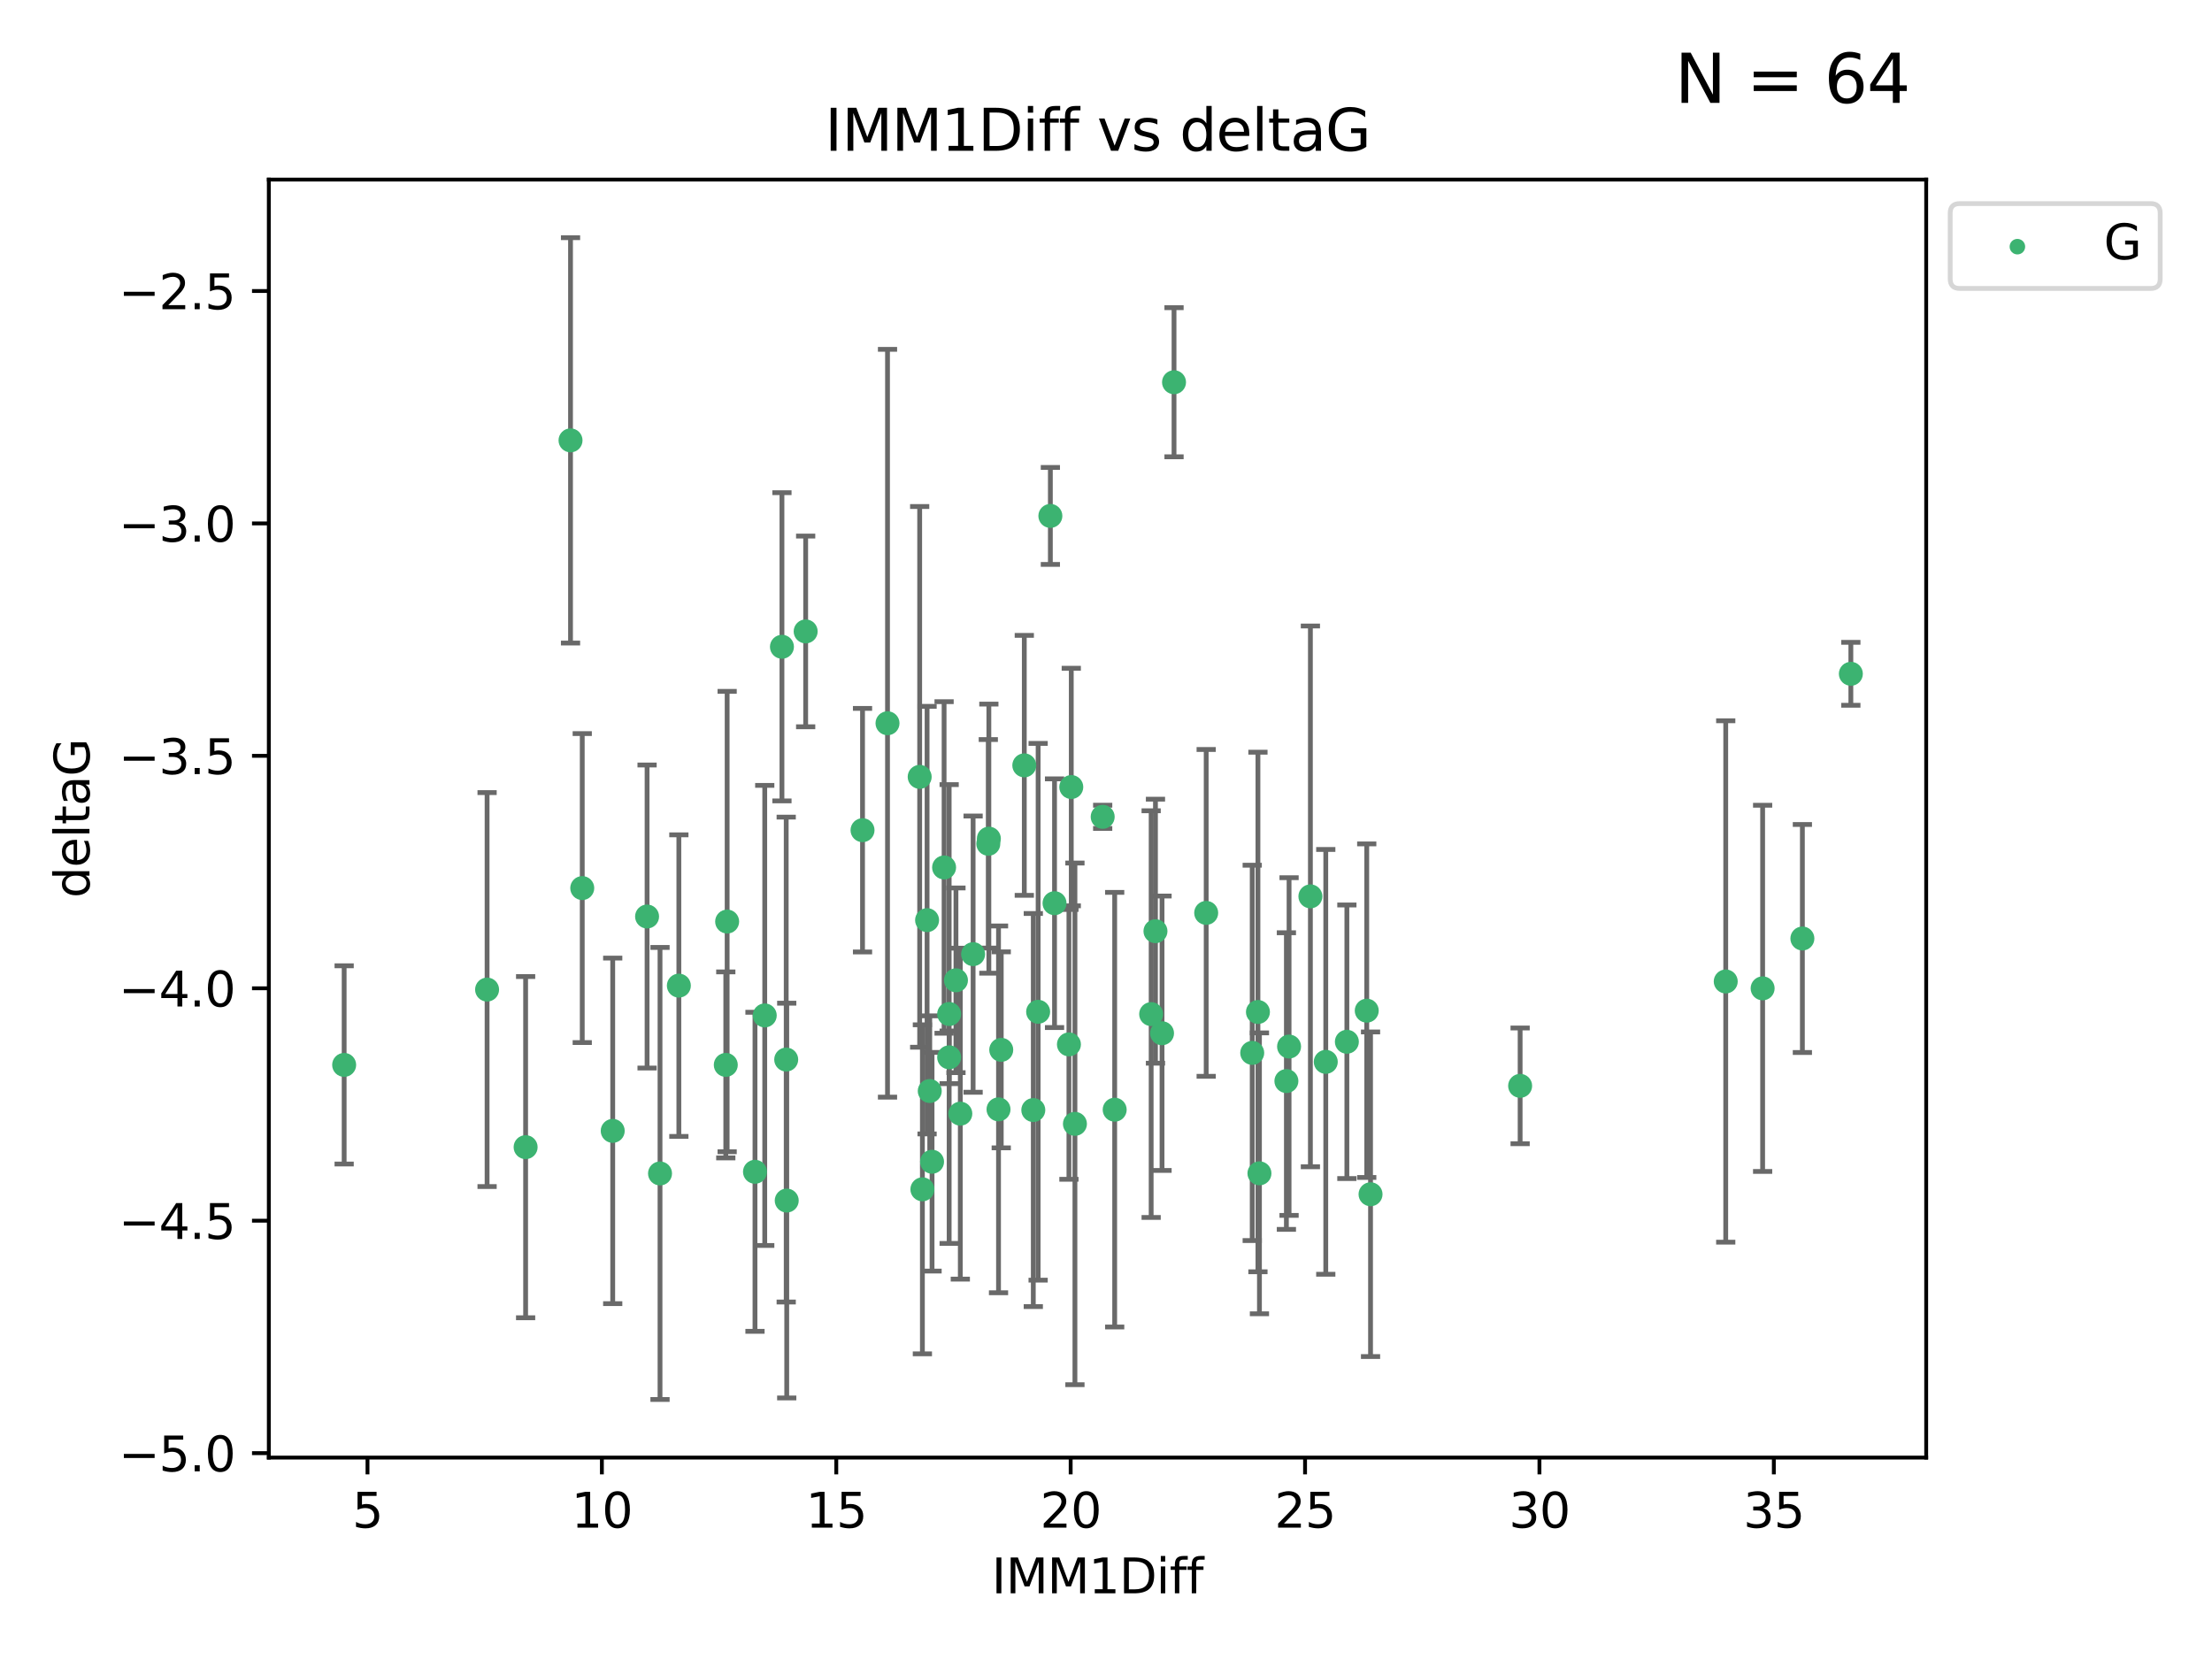 <?xml version="1.0" encoding="utf-8" standalone="no"?>
<!DOCTYPE svg PUBLIC "-//W3C//DTD SVG 1.1//EN"
  "http://www.w3.org/Graphics/SVG/1.1/DTD/svg11.dtd">
<svg xmlns:xlink="http://www.w3.org/1999/xlink" width="460.8pt" height="345.6pt" viewBox="0 0 460.8 345.6" xmlns="http://www.w3.org/2000/svg" version="1.1">
 <defs>
  <style type="text/css">*{stroke-linejoin: round; stroke-linecap: butt}</style>
 </defs>
 <g id="figure_1">
  <g id="patch_1">
   <path d="M 0 345.6 
L 460.8 345.6 
L 460.8 0 
L 0 0 
z
" style="fill: #ffffff"/>
  </g>
  <g id="axes_1">
   <g id="patch_2">
    <path d="M 56 303.64 
L 401.26 303.64 
L 401.26 37.411 
L 56 37.411 
z
" style="fill: #ffffff"/>
   </g>
   <g id="PathCollection_1">
    <defs>
     <path id="m2ab25164ab" d="M 0 1.118 
C 0.297 1.118 0.581 1 0.791 0.791 
C 1 0.581 1.118 0.297 1.118 0 
C 1.118 -0.297 1 -0.581 0.791 -0.791 
C 0.581 -1 0.297 -1.118 0 -1.118 
C -0.297 -1.118 -0.581 -1 -0.791 -0.791 
C -1 -0.581 -1.118 -0.297 -1.118 0 
C -1.118 0.297 -1 0.581 -0.791 0.791 
C -0.581 1 -0.297 1.118 0 1.118 
z
" style="stroke: #3cb371"/>
    </defs>
    <g clip-path="url(#p161d134198)">
     <use xlink:href="#m2ab25164ab" x="71.694" y="221.839" style="fill: #3cb371; stroke: #3cb371"/>
     <use xlink:href="#m2ab25164ab" x="137.494" y="244.454" style="fill: #3cb371; stroke: #3cb371"/>
     <use xlink:href="#m2ab25164ab" x="127.64" y="235.581" style="fill: #3cb371; stroke: #3cb371"/>
     <use xlink:href="#m2ab25164ab" x="101.469" y="206.146" style="fill: #3cb371; stroke: #3cb371"/>
     <use xlink:href="#m2ab25164ab" x="268.537" y="218.017" style="fill: #3cb371; stroke: #3cb371"/>
     <use xlink:href="#m2ab25164ab" x="163.782" y="220.725" style="fill: #3cb371; stroke: #3cb371"/>
     <use xlink:href="#m2ab25164ab" x="223.928" y="234.121" style="fill: #3cb371; stroke: #3cb371"/>
     <use xlink:href="#m2ab25164ab" x="151.195" y="221.839" style="fill: #3cb371; stroke: #3cb371"/>
     <use xlink:href="#m2ab25164ab" x="109.496" y="238.972" style="fill: #3cb371; stroke: #3cb371"/>
     <use xlink:href="#m2ab25164ab" x="194.163" y="242.013" style="fill: #3cb371; stroke: #3cb371"/>
     <use xlink:href="#m2ab25164ab" x="284.718" y="210.541" style="fill: #3cb371; stroke: #3cb371"/>
     <use xlink:href="#m2ab25164ab" x="157.278" y="244.106" style="fill: #3cb371; stroke: #3cb371"/>
     <use xlink:href="#m2ab25164ab" x="208.01" y="231.1" style="fill: #3cb371; stroke: #3cb371"/>
     <use xlink:href="#m2ab25164ab" x="192.151" y="247.757" style="fill: #3cb371; stroke: #3cb371"/>
     <use xlink:href="#m2ab25164ab" x="272.98" y="186.729" style="fill: #3cb371; stroke: #3cb371"/>
     <use xlink:href="#m2ab25164ab" x="240.705" y="193.984" style="fill: #3cb371; stroke: #3cb371"/>
     <use xlink:href="#m2ab25164ab" x="262.052" y="210.816" style="fill: #3cb371; stroke: #3cb371"/>
     <use xlink:href="#m2ab25164ab" x="208.577" y="218.701" style="fill: #3cb371; stroke: #3cb371"/>
     <use xlink:href="#m2ab25164ab" x="232.209" y="231.169" style="fill: #3cb371; stroke: #3cb371"/>
     <use xlink:href="#m2ab25164ab" x="280.578" y="217.019" style="fill: #3cb371; stroke: #3cb371"/>
     <use xlink:href="#m2ab25164ab" x="276.183" y="221.206" style="fill: #3cb371; stroke: #3cb371"/>
     <use xlink:href="#m2ab25164ab" x="267.98" y="225.206" style="fill: #3cb371; stroke: #3cb371"/>
     <use xlink:href="#m2ab25164ab" x="193.128" y="191.682" style="fill: #3cb371; stroke: #3cb371"/>
     <use xlink:href="#m2ab25164ab" x="215.256" y="231.244" style="fill: #3cb371; stroke: #3cb371"/>
     <use xlink:href="#m2ab25164ab" x="197.727" y="211.237" style="fill: #3cb371; stroke: #3cb371"/>
     <use xlink:href="#m2ab25164ab" x="179.68" y="172.942" style="fill: #3cb371; stroke: #3cb371"/>
     <use xlink:href="#m2ab25164ab" x="193.684" y="227.278" style="fill: #3cb371; stroke: #3cb371"/>
     <use xlink:href="#m2ab25164ab" x="242.072" y="215.242" style="fill: #3cb371; stroke: #3cb371"/>
     <use xlink:href="#m2ab25164ab" x="200.051" y="231.996" style="fill: #3cb371; stroke: #3cb371"/>
     <use xlink:href="#m2ab25164ab" x="219.68" y="188.152" style="fill: #3cb371; stroke: #3cb371"/>
     <use xlink:href="#m2ab25164ab" x="316.671" y="226.203" style="fill: #3cb371; stroke: #3cb371"/>
     <use xlink:href="#m2ab25164ab" x="239.807" y="211.258" style="fill: #3cb371; stroke: #3cb371"/>
     <use xlink:href="#m2ab25164ab" x="285.509" y="248.785" style="fill: #3cb371; stroke: #3cb371"/>
     <use xlink:href="#m2ab25164ab" x="262.365" y="244.427" style="fill: #3cb371; stroke: #3cb371"/>
     <use xlink:href="#m2ab25164ab" x="134.798" y="190.925" style="fill: #3cb371; stroke: #3cb371"/>
     <use xlink:href="#m2ab25164ab" x="162.894" y="134.737" style="fill: #3cb371; stroke: #3cb371"/>
     <use xlink:href="#m2ab25164ab" x="167.835" y="131.536" style="fill: #3cb371; stroke: #3cb371"/>
     <use xlink:href="#m2ab25164ab" x="359.502" y="204.459" style="fill: #3cb371; stroke: #3cb371"/>
     <use xlink:href="#m2ab25164ab" x="197.727" y="220.259" style="fill: #3cb371; stroke: #3cb371"/>
     <use xlink:href="#m2ab25164ab" x="202.717" y="198.764" style="fill: #3cb371; stroke: #3cb371"/>
     <use xlink:href="#m2ab25164ab" x="260.861" y="219.335" style="fill: #3cb371; stroke: #3cb371"/>
     <use xlink:href="#m2ab25164ab" x="163.89" y="250.1" style="fill: #3cb371; stroke: #3cb371"/>
     <use xlink:href="#m2ab25164ab" x="196.672" y="180.705" style="fill: #3cb371; stroke: #3cb371"/>
     <use xlink:href="#m2ab25164ab" x="375.469" y="195.507" style="fill: #3cb371; stroke: #3cb371"/>
     <use xlink:href="#m2ab25164ab" x="199.143" y="204.216" style="fill: #3cb371; stroke: #3cb371"/>
     <use xlink:href="#m2ab25164ab" x="367.188" y="205.891" style="fill: #3cb371; stroke: #3cb371"/>
     <use xlink:href="#m2ab25164ab" x="141.419" y="205.324" style="fill: #3cb371; stroke: #3cb371"/>
     <use xlink:href="#m2ab25164ab" x="223.166" y="163.954" style="fill: #3cb371; stroke: #3cb371"/>
     <use xlink:href="#m2ab25164ab" x="205.881" y="175.78" style="fill: #3cb371; stroke: #3cb371"/>
     <use xlink:href="#m2ab25164ab" x="184.885" y="150.666" style="fill: #3cb371; stroke: #3cb371"/>
     <use xlink:href="#m2ab25164ab" x="222.678" y="217.565" style="fill: #3cb371; stroke: #3cb371"/>
     <use xlink:href="#m2ab25164ab" x="385.566" y="140.365" style="fill: #3cb371; stroke: #3cb371"/>
     <use xlink:href="#m2ab25164ab" x="218.811" y="107.475" style="fill: #3cb371; stroke: #3cb371"/>
     <use xlink:href="#m2ab25164ab" x="251.271" y="190.172" style="fill: #3cb371; stroke: #3cb371"/>
     <use xlink:href="#m2ab25164ab" x="191.585" y="161.836" style="fill: #3cb371; stroke: #3cb371"/>
     <use xlink:href="#m2ab25164ab" x="213.381" y="159.439" style="fill: #3cb371; stroke: #3cb371"/>
     <use xlink:href="#m2ab25164ab" x="229.709" y="170.16" style="fill: #3cb371; stroke: #3cb371"/>
     <use xlink:href="#m2ab25164ab" x="216.262" y="210.775" style="fill: #3cb371; stroke: #3cb371"/>
     <use xlink:href="#m2ab25164ab" x="118.851" y="91.737" style="fill: #3cb371; stroke: #3cb371"/>
     <use xlink:href="#m2ab25164ab" x="151.478" y="191.977" style="fill: #3cb371; stroke: #3cb371"/>
     <use xlink:href="#m2ab25164ab" x="159.31" y="211.534" style="fill: #3cb371; stroke: #3cb371"/>
     <use xlink:href="#m2ab25164ab" x="205.998" y="174.704" style="fill: #3cb371; stroke: #3cb371"/>
     <use xlink:href="#m2ab25164ab" x="244.572" y="79.626" style="fill: #3cb371; stroke: #3cb371"/>
     <use xlink:href="#m2ab25164ab" x="121.293" y="185.004" style="fill: #3cb371; stroke: #3cb371"/>
    </g>
   </g>
   <g id="matplotlib.axis_1">
    <g id="xtick_1">
     <g id="line2d_1">
      <defs>
       <path id="m2da4aeca50" d="M 0 0 
L 0 3.5 
" style="stroke: #000000; stroke-width: 0.8"/>
      </defs>
      <g>
       <use xlink:href="#m2da4aeca50" x="76.557" y="303.64" style="stroke: #000000; stroke-width: 0.8"/>
      </g>
     </g>
     <g id="text_1">
      <!-- 5 -->
      <g transform="translate(73.376 318.238)scale(0.1 -0.1)">
       <defs>
        <path id="DejaVuSans-35" d="M 691 4666 
L 3169 4666 
L 3169 4134 
L 1269 4134 
L 1269 2991 
Q 1406 3038 1543 3061 
Q 1681 3084 1819 3084 
Q 2600 3084 3056 2656 
Q 3513 2228 3513 1497 
Q 3513 744 3044 326 
Q 2575 -91 1722 -91 
Q 1428 -91 1123 -41 
Q 819 9 494 109 
L 494 744 
Q 775 591 1075 516 
Q 1375 441 1709 441 
Q 2250 441 2565 725 
Q 2881 1009 2881 1497 
Q 2881 1984 2565 2268 
Q 2250 2553 1709 2553 
Q 1456 2553 1204 2497 
Q 953 2441 691 2322 
L 691 4666 
z
" transform="scale(0.016)"/>
       </defs>
       <use xlink:href="#DejaVuSans-35"/>
      </g>
     </g>
    </g>
    <g id="xtick_2">
     <g id="line2d_2">
      <g>
       <use xlink:href="#m2da4aeca50" x="125.384" y="303.64" style="stroke: #000000; stroke-width: 0.8"/>
      </g>
     </g>
     <g id="text_2">
      <!-- 10 -->
      <g transform="translate(119.022 318.238)scale(0.1 -0.1)">
       <defs>
        <path id="DejaVuSans-31" d="M 794 531 
L 1825 531 
L 1825 4091 
L 703 3866 
L 703 4441 
L 1819 4666 
L 2450 4666 
L 2450 531 
L 3481 531 
L 3481 0 
L 794 0 
L 794 531 
z
" transform="scale(0.016)"/>
        <path id="DejaVuSans-30" d="M 2034 4250 
Q 1547 4250 1301 3770 
Q 1056 3291 1056 2328 
Q 1056 1369 1301 889 
Q 1547 409 2034 409 
Q 2525 409 2770 889 
Q 3016 1369 3016 2328 
Q 3016 3291 2770 3770 
Q 2525 4250 2034 4250 
z
M 2034 4750 
Q 2819 4750 3233 4129 
Q 3647 3509 3647 2328 
Q 3647 1150 3233 529 
Q 2819 -91 2034 -91 
Q 1250 -91 836 529 
Q 422 1150 422 2328 
Q 422 3509 836 4129 
Q 1250 4750 2034 4750 
z
" transform="scale(0.016)"/>
       </defs>
       <use xlink:href="#DejaVuSans-31"/>
       <use xlink:href="#DejaVuSans-30" x="63.623"/>
      </g>
     </g>
    </g>
    <g id="xtick_3">
     <g id="line2d_3">
      <g>
       <use xlink:href="#m2da4aeca50" x="174.212" y="303.64" style="stroke: #000000; stroke-width: 0.8"/>
      </g>
     </g>
     <g id="text_3">
      <!-- 15 -->
      <g transform="translate(167.849 318.238)scale(0.1 -0.1)">
       <use xlink:href="#DejaVuSans-31"/>
       <use xlink:href="#DejaVuSans-35" x="63.623"/>
      </g>
     </g>
    </g>
    <g id="xtick_4">
     <g id="line2d_4">
      <g>
       <use xlink:href="#m2da4aeca50" x="223.039" y="303.64" style="stroke: #000000; stroke-width: 0.8"/>
      </g>
     </g>
     <g id="text_4">
      <!-- 20 -->
      <g transform="translate(216.677 318.238)scale(0.1 -0.1)">
       <defs>
        <path id="DejaVuSans-32" d="M 1228 531 
L 3431 531 
L 3431 0 
L 469 0 
L 469 531 
Q 828 903 1448 1529 
Q 2069 2156 2228 2338 
Q 2531 2678 2651 2914 
Q 2772 3150 2772 3378 
Q 2772 3750 2511 3984 
Q 2250 4219 1831 4219 
Q 1534 4219 1204 4116 
Q 875 4013 500 3803 
L 500 4441 
Q 881 4594 1212 4672 
Q 1544 4750 1819 4750 
Q 2544 4750 2975 4387 
Q 3406 4025 3406 3419 
Q 3406 3131 3298 2873 
Q 3191 2616 2906 2266 
Q 2828 2175 2409 1742 
Q 1991 1309 1228 531 
z
" transform="scale(0.016)"/>
       </defs>
       <use xlink:href="#DejaVuSans-32"/>
       <use xlink:href="#DejaVuSans-30" x="63.623"/>
      </g>
     </g>
    </g>
    <g id="xtick_5">
     <g id="line2d_5">
      <g>
       <use xlink:href="#m2da4aeca50" x="271.867" y="303.64" style="stroke: #000000; stroke-width: 0.8"/>
      </g>
     </g>
     <g id="text_5">
      <!-- 25 -->
      <g transform="translate(265.504 318.238)scale(0.1 -0.1)">
       <use xlink:href="#DejaVuSans-32"/>
       <use xlink:href="#DejaVuSans-35" x="63.623"/>
      </g>
     </g>
    </g>
    <g id="xtick_6">
     <g id="line2d_6">
      <g>
       <use xlink:href="#m2da4aeca50" x="320.694" y="303.64" style="stroke: #000000; stroke-width: 0.8"/>
      </g>
     </g>
     <g id="text_6">
      <!-- 30 -->
      <g transform="translate(314.332 318.238)scale(0.1 -0.1)">
       <defs>
        <path id="DejaVuSans-33" d="M 2597 2516 
Q 3050 2419 3304 2112 
Q 3559 1806 3559 1356 
Q 3559 666 3084 287 
Q 2609 -91 1734 -91 
Q 1441 -91 1130 -33 
Q 819 25 488 141 
L 488 750 
Q 750 597 1062 519 
Q 1375 441 1716 441 
Q 2309 441 2620 675 
Q 2931 909 2931 1356 
Q 2931 1769 2642 2001 
Q 2353 2234 1838 2234 
L 1294 2234 
L 1294 2753 
L 1863 2753 
Q 2328 2753 2575 2939 
Q 2822 3125 2822 3475 
Q 2822 3834 2567 4026 
Q 2313 4219 1838 4219 
Q 1578 4219 1281 4162 
Q 984 4106 628 3988 
L 628 4550 
Q 988 4650 1302 4700 
Q 1616 4750 1894 4750 
Q 2613 4750 3031 4423 
Q 3450 4097 3450 3541 
Q 3450 3153 3228 2886 
Q 3006 2619 2597 2516 
z
" transform="scale(0.016)"/>
       </defs>
       <use xlink:href="#DejaVuSans-33"/>
       <use xlink:href="#DejaVuSans-30" x="63.623"/>
      </g>
     </g>
    </g>
    <g id="xtick_7">
     <g id="line2d_7">
      <g>
       <use xlink:href="#m2da4aeca50" x="369.522" y="303.64" style="stroke: #000000; stroke-width: 0.8"/>
      </g>
     </g>
     <g id="text_7">
      <!-- 35 -->
      <g transform="translate(363.159 318.238)scale(0.1 -0.1)">
       <use xlink:href="#DejaVuSans-33"/>
       <use xlink:href="#DejaVuSans-35" x="63.623"/>
      </g>
     </g>
    </g>
    <g id="text_8">
     <!-- IMM1Diff -->
     <g transform="translate(206.586 331.917)scale(0.1 -0.1)">
      <defs>
       <path id="DejaVuSans-49" d="M 628 4666 
L 1259 4666 
L 1259 0 
L 628 0 
L 628 4666 
z
" transform="scale(0.016)"/>
       <path id="DejaVuSans-4d" d="M 628 4666 
L 1569 4666 
L 2759 1491 
L 3956 4666 
L 4897 4666 
L 4897 0 
L 4281 0 
L 4281 4097 
L 3078 897 
L 2444 897 
L 1241 4097 
L 1241 0 
L 628 0 
L 628 4666 
z
" transform="scale(0.016)"/>
       <path id="DejaVuSans-44" d="M 1259 4147 
L 1259 519 
L 2022 519 
Q 2988 519 3436 956 
Q 3884 1394 3884 2338 
Q 3884 3275 3436 3711 
Q 2988 4147 2022 4147 
L 1259 4147 
z
M 628 4666 
L 1925 4666 
Q 3281 4666 3915 4102 
Q 4550 3538 4550 2338 
Q 4550 1131 3912 565 
Q 3275 0 1925 0 
L 628 0 
L 628 4666 
z
" transform="scale(0.016)"/>
       <path id="DejaVuSans-69" d="M 603 3500 
L 1178 3500 
L 1178 0 
L 603 0 
L 603 3500 
z
M 603 4863 
L 1178 4863 
L 1178 4134 
L 603 4134 
L 603 4863 
z
" transform="scale(0.016)"/>
       <path id="DejaVuSans-66" d="M 2375 4863 
L 2375 4384 
L 1825 4384 
Q 1516 4384 1395 4259 
Q 1275 4134 1275 3809 
L 1275 3500 
L 2222 3500 
L 2222 3053 
L 1275 3053 
L 1275 0 
L 697 0 
L 697 3053 
L 147 3053 
L 147 3500 
L 697 3500 
L 697 3744 
Q 697 4328 969 4595 
Q 1241 4863 1831 4863 
L 2375 4863 
z
" transform="scale(0.016)"/>
      </defs>
      <use xlink:href="#DejaVuSans-49"/>
      <use xlink:href="#DejaVuSans-4d" x="29.492"/>
      <use xlink:href="#DejaVuSans-4d" x="115.771"/>
      <use xlink:href="#DejaVuSans-31" x="202.051"/>
      <use xlink:href="#DejaVuSans-44" x="265.674"/>
      <use xlink:href="#DejaVuSans-69" x="342.676"/>
      <use xlink:href="#DejaVuSans-66" x="370.459"/>
      <use xlink:href="#DejaVuSans-66" x="405.664"/>
     </g>
    </g>
   </g>
   <g id="matplotlib.axis_2">
    <g id="ytick_1">
     <g id="line2d_8">
      <defs>
       <path id="mb2c29aac33" d="M 0 0 
L -3.5 0 
" style="stroke: #000000; stroke-width: 0.8"/>
      </defs>
      <g>
       <use xlink:href="#mb2c29aac33" x="56" y="302.714" style="stroke: #000000; stroke-width: 0.8"/>
      </g>
     </g>
     <g id="text_9">
      <!-- −5.0 -->
      <g transform="translate(24.717 306.513)scale(0.1 -0.1)">
       <defs>
        <path id="DejaVuSans-2212" d="M 678 2272 
L 4684 2272 
L 4684 1741 
L 678 1741 
L 678 2272 
z
" transform="scale(0.016)"/>
        <path id="DejaVuSans-2e" d="M 684 794 
L 1344 794 
L 1344 0 
L 684 0 
L 684 794 
z
" transform="scale(0.016)"/>
       </defs>
       <use xlink:href="#DejaVuSans-2212"/>
       <use xlink:href="#DejaVuSans-35" x="83.789"/>
       <use xlink:href="#DejaVuSans-2e" x="147.412"/>
       <use xlink:href="#DejaVuSans-30" x="179.199"/>
      </g>
     </g>
    </g>
    <g id="ytick_2">
     <g id="line2d_9">
      <g>
       <use xlink:href="#mb2c29aac33" x="56" y="254.295" style="stroke: #000000; stroke-width: 0.8"/>
      </g>
     </g>
     <g id="text_10">
      <!-- −4.5 -->
      <g transform="translate(24.717 258.094)scale(0.1 -0.1)">
       <defs>
        <path id="DejaVuSans-34" d="M 2419 4116 
L 825 1625 
L 2419 1625 
L 2419 4116 
z
M 2253 4666 
L 3047 4666 
L 3047 1625 
L 3713 1625 
L 3713 1100 
L 3047 1100 
L 3047 0 
L 2419 0 
L 2419 1100 
L 313 1100 
L 313 1709 
L 2253 4666 
z
" transform="scale(0.016)"/>
       </defs>
       <use xlink:href="#DejaVuSans-2212"/>
       <use xlink:href="#DejaVuSans-34" x="83.789"/>
       <use xlink:href="#DejaVuSans-2e" x="147.412"/>
       <use xlink:href="#DejaVuSans-35" x="179.199"/>
      </g>
     </g>
    </g>
    <g id="ytick_3">
     <g id="line2d_10">
      <g>
       <use xlink:href="#mb2c29aac33" x="56" y="205.876" style="stroke: #000000; stroke-width: 0.8"/>
      </g>
     </g>
     <g id="text_11">
      <!-- −4.0 -->
      <g transform="translate(24.717 209.675)scale(0.1 -0.1)">
       <use xlink:href="#DejaVuSans-2212"/>
       <use xlink:href="#DejaVuSans-34" x="83.789"/>
       <use xlink:href="#DejaVuSans-2e" x="147.412"/>
       <use xlink:href="#DejaVuSans-30" x="179.199"/>
      </g>
     </g>
    </g>
    <g id="ytick_4">
     <g id="line2d_11">
      <g>
       <use xlink:href="#mb2c29aac33" x="56" y="157.456" style="stroke: #000000; stroke-width: 0.8"/>
      </g>
     </g>
     <g id="text_12">
      <!-- −3.5 -->
      <g transform="translate(24.717 161.256)scale(0.1 -0.1)">
       <use xlink:href="#DejaVuSans-2212"/>
       <use xlink:href="#DejaVuSans-33" x="83.789"/>
       <use xlink:href="#DejaVuSans-2e" x="147.412"/>
       <use xlink:href="#DejaVuSans-35" x="179.199"/>
      </g>
     </g>
    </g>
    <g id="ytick_5">
     <g id="line2d_12">
      <g>
       <use xlink:href="#mb2c29aac33" x="56" y="109.037" style="stroke: #000000; stroke-width: 0.8"/>
      </g>
     </g>
     <g id="text_13">
      <!-- −3.0 -->
      <g transform="translate(24.717 112.837)scale(0.1 -0.1)">
       <use xlink:href="#DejaVuSans-2212"/>
       <use xlink:href="#DejaVuSans-33" x="83.789"/>
       <use xlink:href="#DejaVuSans-2e" x="147.412"/>
       <use xlink:href="#DejaVuSans-30" x="179.199"/>
      </g>
     </g>
    </g>
    <g id="ytick_6">
     <g id="line2d_13">
      <g>
       <use xlink:href="#mb2c29aac33" x="56" y="60.618" style="stroke: #000000; stroke-width: 0.8"/>
      </g>
     </g>
     <g id="text_14">
      <!-- −2.5 -->
      <g transform="translate(24.717 64.417)scale(0.1 -0.1)">
       <use xlink:href="#DejaVuSans-2212"/>
       <use xlink:href="#DejaVuSans-32" x="83.789"/>
       <use xlink:href="#DejaVuSans-2e" x="147.412"/>
       <use xlink:href="#DejaVuSans-35" x="179.199"/>
      </g>
     </g>
    </g>
    <g id="text_15">
     <!-- deltaG -->
     <g transform="translate(18.637 187.064)rotate(-90)scale(0.1 -0.1)">
      <defs>
       <path id="DejaVuSans-64" d="M 2906 2969 
L 2906 4863 
L 3481 4863 
L 3481 0 
L 2906 0 
L 2906 525 
Q 2725 213 2448 61 
Q 2172 -91 1784 -91 
Q 1150 -91 751 415 
Q 353 922 353 1747 
Q 353 2572 751 3078 
Q 1150 3584 1784 3584 
Q 2172 3584 2448 3432 
Q 2725 3281 2906 2969 
z
M 947 1747 
Q 947 1113 1208 752 
Q 1469 391 1925 391 
Q 2381 391 2643 752 
Q 2906 1113 2906 1747 
Q 2906 2381 2643 2742 
Q 2381 3103 1925 3103 
Q 1469 3103 1208 2742 
Q 947 2381 947 1747 
z
" transform="scale(0.016)"/>
       <path id="DejaVuSans-65" d="M 3597 1894 
L 3597 1613 
L 953 1613 
Q 991 1019 1311 708 
Q 1631 397 2203 397 
Q 2534 397 2845 478 
Q 3156 559 3463 722 
L 3463 178 
Q 3153 47 2828 -22 
Q 2503 -91 2169 -91 
Q 1331 -91 842 396 
Q 353 884 353 1716 
Q 353 2575 817 3079 
Q 1281 3584 2069 3584 
Q 2775 3584 3186 3129 
Q 3597 2675 3597 1894 
z
M 3022 2063 
Q 3016 2534 2758 2815 
Q 2500 3097 2075 3097 
Q 1594 3097 1305 2825 
Q 1016 2553 972 2059 
L 3022 2063 
z
" transform="scale(0.016)"/>
       <path id="DejaVuSans-6c" d="M 603 4863 
L 1178 4863 
L 1178 0 
L 603 0 
L 603 4863 
z
" transform="scale(0.016)"/>
       <path id="DejaVuSans-74" d="M 1172 4494 
L 1172 3500 
L 2356 3500 
L 2356 3053 
L 1172 3053 
L 1172 1153 
Q 1172 725 1289 603 
Q 1406 481 1766 481 
L 2356 481 
L 2356 0 
L 1766 0 
Q 1100 0 847 248 
Q 594 497 594 1153 
L 594 3053 
L 172 3053 
L 172 3500 
L 594 3500 
L 594 4494 
L 1172 4494 
z
" transform="scale(0.016)"/>
       <path id="DejaVuSans-61" d="M 2194 1759 
Q 1497 1759 1228 1600 
Q 959 1441 959 1056 
Q 959 750 1161 570 
Q 1363 391 1709 391 
Q 2188 391 2477 730 
Q 2766 1069 2766 1631 
L 2766 1759 
L 2194 1759 
z
M 3341 1997 
L 3341 0 
L 2766 0 
L 2766 531 
Q 2569 213 2275 61 
Q 1981 -91 1556 -91 
Q 1019 -91 701 211 
Q 384 513 384 1019 
Q 384 1609 779 1909 
Q 1175 2209 1959 2209 
L 2766 2209 
L 2766 2266 
Q 2766 2663 2505 2880 
Q 2244 3097 1772 3097 
Q 1472 3097 1187 3025 
Q 903 2953 641 2809 
L 641 3341 
Q 956 3463 1253 3523 
Q 1550 3584 1831 3584 
Q 2591 3584 2966 3190 
Q 3341 2797 3341 1997 
z
" transform="scale(0.016)"/>
       <path id="DejaVuSans-47" d="M 3809 666 
L 3809 1919 
L 2778 1919 
L 2778 2438 
L 4434 2438 
L 4434 434 
Q 4069 175 3628 42 
Q 3188 -91 2688 -91 
Q 1594 -91 976 548 
Q 359 1188 359 2328 
Q 359 3472 976 4111 
Q 1594 4750 2688 4750 
Q 3144 4750 3555 4637 
Q 3966 4525 4313 4306 
L 4313 3634 
Q 3963 3931 3569 4081 
Q 3175 4231 2741 4231 
Q 1884 4231 1454 3753 
Q 1025 3275 1025 2328 
Q 1025 1384 1454 906 
Q 1884 428 2741 428 
Q 3075 428 3337 486 
Q 3600 544 3809 666 
z
" transform="scale(0.016)"/>
      </defs>
      <use xlink:href="#DejaVuSans-64"/>
      <use xlink:href="#DejaVuSans-65" x="63.477"/>
      <use xlink:href="#DejaVuSans-6c" x="125"/>
      <use xlink:href="#DejaVuSans-74" x="152.783"/>
      <use xlink:href="#DejaVuSans-61" x="191.992"/>
      <use xlink:href="#DejaVuSans-47" x="253.271"/>
     </g>
    </g>
   </g>
   <g id="LineCollection_1">
    <path d="M 71.694 242.486 
L 71.694 201.192 
" clip-path="url(#p161d134198)" style="fill: none; stroke: #696969"/>
    <path d="M 137.494 291.539 
L 137.494 197.37 
" clip-path="url(#p161d134198)" style="fill: none; stroke: #696969"/>
    <path d="M 127.64 271.571 
L 127.64 199.591 
" clip-path="url(#p161d134198)" style="fill: none; stroke: #696969"/>
    <path d="M 101.469 247.18 
L 101.469 165.112 
" clip-path="url(#p161d134198)" style="fill: none; stroke: #696969"/>
    <path d="M 268.537 253.19 
L 268.537 182.843 
" clip-path="url(#p161d134198)" style="fill: none; stroke: #696969"/>
    <path d="M 163.782 271.233 
L 163.782 170.216 
" clip-path="url(#p161d134198)" style="fill: none; stroke: #696969"/>
    <path d="M 223.928 288.458 
L 223.928 179.784 
" clip-path="url(#p161d134198)" style="fill: none; stroke: #696969"/>
    <path d="M 151.195 241.213 
L 151.195 202.465 
" clip-path="url(#p161d134198)" style="fill: none; stroke: #696969"/>
    <path d="M 109.496 274.512 
L 109.496 203.431 
" clip-path="url(#p161d134198)" style="fill: none; stroke: #696969"/>
    <path d="M 194.163 264.791 
L 194.163 219.236 
" clip-path="url(#p161d134198)" style="fill: none; stroke: #696969"/>
    <path d="M 284.718 245.285 
L 284.718 175.796 
" clip-path="url(#p161d134198)" style="fill: none; stroke: #696969"/>
    <path d="M 157.278 277.338 
L 157.278 210.875 
" clip-path="url(#p161d134198)" style="fill: none; stroke: #696969"/>
    <path d="M 208.01 269.304 
L 208.01 192.895 
" clip-path="url(#p161d134198)" style="fill: none; stroke: #696969"/>
    <path d="M 192.151 282.027 
L 192.151 213.486 
" clip-path="url(#p161d134198)" style="fill: none; stroke: #696969"/>
    <path d="M 272.98 243.055 
L 272.98 130.404 
" clip-path="url(#p161d134198)" style="fill: none; stroke: #696969"/>
    <path d="M 240.705 221.488 
L 240.705 166.48 
" clip-path="url(#p161d134198)" style="fill: none; stroke: #696969"/>
    <path d="M 262.052 264.935 
L 262.052 156.697 
" clip-path="url(#p161d134198)" style="fill: none; stroke: #696969"/>
    <path d="M 208.577 239.121 
L 208.577 198.282 
" clip-path="url(#p161d134198)" style="fill: none; stroke: #696969"/>
    <path d="M 232.209 276.437 
L 232.209 185.901 
" clip-path="url(#p161d134198)" style="fill: none; stroke: #696969"/>
    <path d="M 280.578 245.515 
L 280.578 188.524 
" clip-path="url(#p161d134198)" style="fill: none; stroke: #696969"/>
    <path d="M 276.183 265.453 
L 276.183 176.958 
" clip-path="url(#p161d134198)" style="fill: none; stroke: #696969"/>
    <path d="M 267.98 256.103 
L 267.98 194.31 
" clip-path="url(#p161d134198)" style="fill: none; stroke: #696969"/>
    <path d="M 193.128 236.221 
L 193.128 147.143 
" clip-path="url(#p161d134198)" style="fill: none; stroke: #696969"/>
    <path d="M 215.256 272.186 
L 215.256 190.302 
" clip-path="url(#p161d134198)" style="fill: none; stroke: #696969"/>
    <path d="M 197.727 259.022 
L 197.727 163.451 
" clip-path="url(#p161d134198)" style="fill: none; stroke: #696969"/>
    <path d="M 179.68 198.311 
L 179.68 147.573 
" clip-path="url(#p161d134198)" style="fill: none; stroke: #696969"/>
    <path d="M 193.684 242.937 
L 193.684 211.62 
" clip-path="url(#p161d134198)" style="fill: none; stroke: #696969"/>
    <path d="M 242.072 243.822 
L 242.072 186.661 
" clip-path="url(#p161d134198)" style="fill: none; stroke: #696969"/>
    <path d="M 200.051 266.465 
L 200.051 197.526 
" clip-path="url(#p161d134198)" style="fill: none; stroke: #696969"/>
    <path d="M 219.68 214.056 
L 219.68 162.249 
" clip-path="url(#p161d134198)" style="fill: none; stroke: #696969"/>
    <path d="M 316.671 238.261 
L 316.671 214.145 
" clip-path="url(#p161d134198)" style="fill: none; stroke: #696969"/>
    <path d="M 239.807 253.617 
L 239.807 168.899 
" clip-path="url(#p161d134198)" style="fill: none; stroke: #696969"/>
    <path d="M 285.509 282.594 
L 285.509 214.976 
" clip-path="url(#p161d134198)" style="fill: none; stroke: #696969"/>
    <path d="M 262.365 273.681 
L 262.365 215.173 
" clip-path="url(#p161d134198)" style="fill: none; stroke: #696969"/>
    <path d="M 134.798 222.489 
L 134.798 159.361 
" clip-path="url(#p161d134198)" style="fill: none; stroke: #696969"/>
    <path d="M 162.894 166.836 
L 162.894 102.638 
" clip-path="url(#p161d134198)" style="fill: none; stroke: #696969"/>
    <path d="M 167.835 151.399 
L 167.835 111.672 
" clip-path="url(#p161d134198)" style="fill: none; stroke: #696969"/>
    <path d="M 359.502 258.768 
L 359.502 150.151 
" clip-path="url(#p161d134198)" style="fill: none; stroke: #696969"/>
    <path d="M 197.727 225.744 
L 197.727 214.775 
" clip-path="url(#p161d134198)" style="fill: none; stroke: #696969"/>
    <path d="M 202.717 227.537 
L 202.717 169.991 
" clip-path="url(#p161d134198)" style="fill: none; stroke: #696969"/>
    <path d="M 260.861 258.429 
L 260.861 180.24 
" clip-path="url(#p161d134198)" style="fill: none; stroke: #696969"/>
    <path d="M 163.89 291.218 
L 163.89 208.983 
" clip-path="url(#p161d134198)" style="fill: none; stroke: #696969"/>
    <path d="M 196.672 215.241 
L 196.672 146.169 
" clip-path="url(#p161d134198)" style="fill: none; stroke: #696969"/>
    <path d="M 375.469 219.255 
L 375.469 171.758 
" clip-path="url(#p161d134198)" style="fill: none; stroke: #696969"/>
    <path d="M 199.143 223.451 
L 199.143 184.98 
" clip-path="url(#p161d134198)" style="fill: none; stroke: #696969"/>
    <path d="M 367.188 244.031 
L 367.188 167.751 
" clip-path="url(#p161d134198)" style="fill: none; stroke: #696969"/>
    <path d="M 141.419 236.737 
L 141.419 173.91 
" clip-path="url(#p161d134198)" style="fill: none; stroke: #696969"/>
    <path d="M 223.166 188.697 
L 223.166 139.212 
" clip-path="url(#p161d134198)" style="fill: none; stroke: #696969"/>
    <path d="M 205.881 197.499 
L 205.881 154.062 
" clip-path="url(#p161d134198)" style="fill: none; stroke: #696969"/>
    <path d="M 184.885 228.555 
L 184.885 72.778 
" clip-path="url(#p161d134198)" style="fill: none; stroke: #696969"/>
    <path d="M 222.678 245.666 
L 222.678 189.464 
" clip-path="url(#p161d134198)" style="fill: none; stroke: #696969"/>
    <path d="M 385.566 146.921 
L 385.566 133.808 
" clip-path="url(#p161d134198)" style="fill: none; stroke: #696969"/>
    <path d="M 218.811 117.575 
L 218.811 97.375 
" clip-path="url(#p161d134198)" style="fill: none; stroke: #696969"/>
    <path d="M 251.271 224.211 
L 251.271 156.133 
" clip-path="url(#p161d134198)" style="fill: none; stroke: #696969"/>
    <path d="M 191.585 218.157 
L 191.585 105.515 
" clip-path="url(#p161d134198)" style="fill: none; stroke: #696969"/>
    <path d="M 213.381 186.517 
L 213.381 132.36 
" clip-path="url(#p161d134198)" style="fill: none; stroke: #696969"/>
    <path d="M 229.709 172.577 
L 229.709 167.743 
" clip-path="url(#p161d134198)" style="fill: none; stroke: #696969"/>
    <path d="M 216.262 266.683 
L 216.262 154.866 
" clip-path="url(#p161d134198)" style="fill: none; stroke: #696969"/>
    <path d="M 118.851 133.961 
L 118.851 49.513 
" clip-path="url(#p161d134198)" style="fill: none; stroke: #696969"/>
    <path d="M 151.478 239.933 
L 151.478 144.021 
" clip-path="url(#p161d134198)" style="fill: none; stroke: #696969"/>
    <path d="M 159.31 259.458 
L 159.31 163.611 
" clip-path="url(#p161d134198)" style="fill: none; stroke: #696969"/>
    <path d="M 205.998 202.73 
L 205.998 146.678 
" clip-path="url(#p161d134198)" style="fill: none; stroke: #696969"/>
    <path d="M 244.572 95.16 
L 244.572 64.092 
" clip-path="url(#p161d134198)" style="fill: none; stroke: #696969"/>
    <path d="M 121.293 217.186 
L 121.293 152.823 
" clip-path="url(#p161d134198)" style="fill: none; stroke: #696969"/>
   </g>
   <g id="line2d_14">
    <defs>
     <path id="m49d59edbd7" d="M 2 0 
L -2 -0 
" style="stroke: #696969"/>
    </defs>
    <g clip-path="url(#p161d134198)">
     <use xlink:href="#m49d59edbd7" x="71.694" y="242.486" style="fill: #696969; stroke: #696969"/>
     <use xlink:href="#m49d59edbd7" x="137.494" y="291.539" style="fill: #696969; stroke: #696969"/>
     <use xlink:href="#m49d59edbd7" x="127.64" y="271.571" style="fill: #696969; stroke: #696969"/>
     <use xlink:href="#m49d59edbd7" x="101.469" y="247.18" style="fill: #696969; stroke: #696969"/>
     <use xlink:href="#m49d59edbd7" x="268.537" y="253.19" style="fill: #696969; stroke: #696969"/>
     <use xlink:href="#m49d59edbd7" x="163.782" y="271.233" style="fill: #696969; stroke: #696969"/>
     <use xlink:href="#m49d59edbd7" x="223.928" y="288.458" style="fill: #696969; stroke: #696969"/>
     <use xlink:href="#m49d59edbd7" x="151.195" y="241.213" style="fill: #696969; stroke: #696969"/>
     <use xlink:href="#m49d59edbd7" x="109.496" y="274.512" style="fill: #696969; stroke: #696969"/>
     <use xlink:href="#m49d59edbd7" x="194.163" y="264.791" style="fill: #696969; stroke: #696969"/>
     <use xlink:href="#m49d59edbd7" x="284.718" y="245.285" style="fill: #696969; stroke: #696969"/>
     <use xlink:href="#m49d59edbd7" x="157.278" y="277.338" style="fill: #696969; stroke: #696969"/>
     <use xlink:href="#m49d59edbd7" x="208.01" y="269.304" style="fill: #696969; stroke: #696969"/>
     <use xlink:href="#m49d59edbd7" x="192.151" y="282.027" style="fill: #696969; stroke: #696969"/>
     <use xlink:href="#m49d59edbd7" x="272.98" y="243.055" style="fill: #696969; stroke: #696969"/>
     <use xlink:href="#m49d59edbd7" x="240.705" y="221.488" style="fill: #696969; stroke: #696969"/>
     <use xlink:href="#m49d59edbd7" x="262.052" y="264.935" style="fill: #696969; stroke: #696969"/>
     <use xlink:href="#m49d59edbd7" x="208.577" y="239.121" style="fill: #696969; stroke: #696969"/>
     <use xlink:href="#m49d59edbd7" x="232.209" y="276.437" style="fill: #696969; stroke: #696969"/>
     <use xlink:href="#m49d59edbd7" x="280.578" y="245.515" style="fill: #696969; stroke: #696969"/>
     <use xlink:href="#m49d59edbd7" x="276.183" y="265.453" style="fill: #696969; stroke: #696969"/>
     <use xlink:href="#m49d59edbd7" x="267.98" y="256.103" style="fill: #696969; stroke: #696969"/>
     <use xlink:href="#m49d59edbd7" x="193.128" y="236.221" style="fill: #696969; stroke: #696969"/>
     <use xlink:href="#m49d59edbd7" x="215.256" y="272.186" style="fill: #696969; stroke: #696969"/>
     <use xlink:href="#m49d59edbd7" x="197.727" y="259.022" style="fill: #696969; stroke: #696969"/>
     <use xlink:href="#m49d59edbd7" x="179.68" y="198.311" style="fill: #696969; stroke: #696969"/>
     <use xlink:href="#m49d59edbd7" x="193.684" y="242.937" style="fill: #696969; stroke: #696969"/>
     <use xlink:href="#m49d59edbd7" x="242.072" y="243.822" style="fill: #696969; stroke: #696969"/>
     <use xlink:href="#m49d59edbd7" x="200.051" y="266.465" style="fill: #696969; stroke: #696969"/>
     <use xlink:href="#m49d59edbd7" x="219.68" y="214.056" style="fill: #696969; stroke: #696969"/>
     <use xlink:href="#m49d59edbd7" x="316.671" y="238.261" style="fill: #696969; stroke: #696969"/>
     <use xlink:href="#m49d59edbd7" x="239.807" y="253.617" style="fill: #696969; stroke: #696969"/>
     <use xlink:href="#m49d59edbd7" x="285.509" y="282.594" style="fill: #696969; stroke: #696969"/>
     <use xlink:href="#m49d59edbd7" x="262.365" y="273.681" style="fill: #696969; stroke: #696969"/>
     <use xlink:href="#m49d59edbd7" x="134.798" y="222.489" style="fill: #696969; stroke: #696969"/>
     <use xlink:href="#m49d59edbd7" x="162.894" y="166.836" style="fill: #696969; stroke: #696969"/>
     <use xlink:href="#m49d59edbd7" x="167.835" y="151.399" style="fill: #696969; stroke: #696969"/>
     <use xlink:href="#m49d59edbd7" x="359.502" y="258.768" style="fill: #696969; stroke: #696969"/>
     <use xlink:href="#m49d59edbd7" x="197.727" y="225.744" style="fill: #696969; stroke: #696969"/>
     <use xlink:href="#m49d59edbd7" x="202.717" y="227.537" style="fill: #696969; stroke: #696969"/>
     <use xlink:href="#m49d59edbd7" x="260.861" y="258.429" style="fill: #696969; stroke: #696969"/>
     <use xlink:href="#m49d59edbd7" x="163.89" y="291.218" style="fill: #696969; stroke: #696969"/>
     <use xlink:href="#m49d59edbd7" x="196.672" y="215.241" style="fill: #696969; stroke: #696969"/>
     <use xlink:href="#m49d59edbd7" x="375.469" y="219.255" style="fill: #696969; stroke: #696969"/>
     <use xlink:href="#m49d59edbd7" x="199.143" y="223.451" style="fill: #696969; stroke: #696969"/>
     <use xlink:href="#m49d59edbd7" x="367.188" y="244.031" style="fill: #696969; stroke: #696969"/>
     <use xlink:href="#m49d59edbd7" x="141.419" y="236.737" style="fill: #696969; stroke: #696969"/>
     <use xlink:href="#m49d59edbd7" x="223.166" y="188.697" style="fill: #696969; stroke: #696969"/>
     <use xlink:href="#m49d59edbd7" x="205.881" y="197.499" style="fill: #696969; stroke: #696969"/>
     <use xlink:href="#m49d59edbd7" x="184.885" y="228.555" style="fill: #696969; stroke: #696969"/>
     <use xlink:href="#m49d59edbd7" x="222.678" y="245.666" style="fill: #696969; stroke: #696969"/>
     <use xlink:href="#m49d59edbd7" x="385.566" y="146.921" style="fill: #696969; stroke: #696969"/>
     <use xlink:href="#m49d59edbd7" x="218.811" y="117.575" style="fill: #696969; stroke: #696969"/>
     <use xlink:href="#m49d59edbd7" x="251.271" y="224.211" style="fill: #696969; stroke: #696969"/>
     <use xlink:href="#m49d59edbd7" x="191.585" y="218.157" style="fill: #696969; stroke: #696969"/>
     <use xlink:href="#m49d59edbd7" x="213.381" y="186.517" style="fill: #696969; stroke: #696969"/>
     <use xlink:href="#m49d59edbd7" x="229.709" y="172.577" style="fill: #696969; stroke: #696969"/>
     <use xlink:href="#m49d59edbd7" x="216.262" y="266.683" style="fill: #696969; stroke: #696969"/>
     <use xlink:href="#m49d59edbd7" x="118.851" y="133.961" style="fill: #696969; stroke: #696969"/>
     <use xlink:href="#m49d59edbd7" x="151.478" y="239.933" style="fill: #696969; stroke: #696969"/>
     <use xlink:href="#m49d59edbd7" x="159.31" y="259.458" style="fill: #696969; stroke: #696969"/>
     <use xlink:href="#m49d59edbd7" x="205.998" y="202.73" style="fill: #696969; stroke: #696969"/>
     <use xlink:href="#m49d59edbd7" x="244.572" y="95.16" style="fill: #696969; stroke: #696969"/>
     <use xlink:href="#m49d59edbd7" x="121.293" y="217.186" style="fill: #696969; stroke: #696969"/>
    </g>
   </g>
   <g id="line2d_15">
    <g clip-path="url(#p161d134198)">
     <use xlink:href="#m49d59edbd7" x="71.694" y="201.192" style="fill: #696969; stroke: #696969"/>
     <use xlink:href="#m49d59edbd7" x="137.494" y="197.37" style="fill: #696969; stroke: #696969"/>
     <use xlink:href="#m49d59edbd7" x="127.64" y="199.591" style="fill: #696969; stroke: #696969"/>
     <use xlink:href="#m49d59edbd7" x="101.469" y="165.112" style="fill: #696969; stroke: #696969"/>
     <use xlink:href="#m49d59edbd7" x="268.537" y="182.843" style="fill: #696969; stroke: #696969"/>
     <use xlink:href="#m49d59edbd7" x="163.782" y="170.216" style="fill: #696969; stroke: #696969"/>
     <use xlink:href="#m49d59edbd7" x="223.928" y="179.784" style="fill: #696969; stroke: #696969"/>
     <use xlink:href="#m49d59edbd7" x="151.195" y="202.465" style="fill: #696969; stroke: #696969"/>
     <use xlink:href="#m49d59edbd7" x="109.496" y="203.431" style="fill: #696969; stroke: #696969"/>
     <use xlink:href="#m49d59edbd7" x="194.163" y="219.236" style="fill: #696969; stroke: #696969"/>
     <use xlink:href="#m49d59edbd7" x="284.718" y="175.796" style="fill: #696969; stroke: #696969"/>
     <use xlink:href="#m49d59edbd7" x="157.278" y="210.875" style="fill: #696969; stroke: #696969"/>
     <use xlink:href="#m49d59edbd7" x="208.01" y="192.895" style="fill: #696969; stroke: #696969"/>
     <use xlink:href="#m49d59edbd7" x="192.151" y="213.486" style="fill: #696969; stroke: #696969"/>
     <use xlink:href="#m49d59edbd7" x="272.98" y="130.404" style="fill: #696969; stroke: #696969"/>
     <use xlink:href="#m49d59edbd7" x="240.705" y="166.48" style="fill: #696969; stroke: #696969"/>
     <use xlink:href="#m49d59edbd7" x="262.052" y="156.697" style="fill: #696969; stroke: #696969"/>
     <use xlink:href="#m49d59edbd7" x="208.577" y="198.282" style="fill: #696969; stroke: #696969"/>
     <use xlink:href="#m49d59edbd7" x="232.209" y="185.901" style="fill: #696969; stroke: #696969"/>
     <use xlink:href="#m49d59edbd7" x="280.578" y="188.524" style="fill: #696969; stroke: #696969"/>
     <use xlink:href="#m49d59edbd7" x="276.183" y="176.958" style="fill: #696969; stroke: #696969"/>
     <use xlink:href="#m49d59edbd7" x="267.98" y="194.31" style="fill: #696969; stroke: #696969"/>
     <use xlink:href="#m49d59edbd7" x="193.128" y="147.143" style="fill: #696969; stroke: #696969"/>
     <use xlink:href="#m49d59edbd7" x="215.256" y="190.302" style="fill: #696969; stroke: #696969"/>
     <use xlink:href="#m49d59edbd7" x="197.727" y="163.451" style="fill: #696969; stroke: #696969"/>
     <use xlink:href="#m49d59edbd7" x="179.68" y="147.573" style="fill: #696969; stroke: #696969"/>
     <use xlink:href="#m49d59edbd7" x="193.684" y="211.62" style="fill: #696969; stroke: #696969"/>
     <use xlink:href="#m49d59edbd7" x="242.072" y="186.661" style="fill: #696969; stroke: #696969"/>
     <use xlink:href="#m49d59edbd7" x="200.051" y="197.526" style="fill: #696969; stroke: #696969"/>
     <use xlink:href="#m49d59edbd7" x="219.68" y="162.249" style="fill: #696969; stroke: #696969"/>
     <use xlink:href="#m49d59edbd7" x="316.671" y="214.145" style="fill: #696969; stroke: #696969"/>
     <use xlink:href="#m49d59edbd7" x="239.807" y="168.899" style="fill: #696969; stroke: #696969"/>
     <use xlink:href="#m49d59edbd7" x="285.509" y="214.976" style="fill: #696969; stroke: #696969"/>
     <use xlink:href="#m49d59edbd7" x="262.365" y="215.173" style="fill: #696969; stroke: #696969"/>
     <use xlink:href="#m49d59edbd7" x="134.798" y="159.361" style="fill: #696969; stroke: #696969"/>
     <use xlink:href="#m49d59edbd7" x="162.894" y="102.638" style="fill: #696969; stroke: #696969"/>
     <use xlink:href="#m49d59edbd7" x="167.835" y="111.672" style="fill: #696969; stroke: #696969"/>
     <use xlink:href="#m49d59edbd7" x="359.502" y="150.151" style="fill: #696969; stroke: #696969"/>
     <use xlink:href="#m49d59edbd7" x="197.727" y="214.775" style="fill: #696969; stroke: #696969"/>
     <use xlink:href="#m49d59edbd7" x="202.717" y="169.991" style="fill: #696969; stroke: #696969"/>
     <use xlink:href="#m49d59edbd7" x="260.861" y="180.24" style="fill: #696969; stroke: #696969"/>
     <use xlink:href="#m49d59edbd7" x="163.89" y="208.983" style="fill: #696969; stroke: #696969"/>
     <use xlink:href="#m49d59edbd7" x="196.672" y="146.169" style="fill: #696969; stroke: #696969"/>
     <use xlink:href="#m49d59edbd7" x="375.469" y="171.758" style="fill: #696969; stroke: #696969"/>
     <use xlink:href="#m49d59edbd7" x="199.143" y="184.98" style="fill: #696969; stroke: #696969"/>
     <use xlink:href="#m49d59edbd7" x="367.188" y="167.751" style="fill: #696969; stroke: #696969"/>
     <use xlink:href="#m49d59edbd7" x="141.419" y="173.91" style="fill: #696969; stroke: #696969"/>
     <use xlink:href="#m49d59edbd7" x="223.166" y="139.212" style="fill: #696969; stroke: #696969"/>
     <use xlink:href="#m49d59edbd7" x="205.881" y="154.062" style="fill: #696969; stroke: #696969"/>
     <use xlink:href="#m49d59edbd7" x="184.885" y="72.778" style="fill: #696969; stroke: #696969"/>
     <use xlink:href="#m49d59edbd7" x="222.678" y="189.464" style="fill: #696969; stroke: #696969"/>
     <use xlink:href="#m49d59edbd7" x="385.566" y="133.808" style="fill: #696969; stroke: #696969"/>
     <use xlink:href="#m49d59edbd7" x="218.811" y="97.375" style="fill: #696969; stroke: #696969"/>
     <use xlink:href="#m49d59edbd7" x="251.271" y="156.133" style="fill: #696969; stroke: #696969"/>
     <use xlink:href="#m49d59edbd7" x="191.585" y="105.515" style="fill: #696969; stroke: #696969"/>
     <use xlink:href="#m49d59edbd7" x="213.381" y="132.36" style="fill: #696969; stroke: #696969"/>
     <use xlink:href="#m49d59edbd7" x="229.709" y="167.743" style="fill: #696969; stroke: #696969"/>
     <use xlink:href="#m49d59edbd7" x="216.262" y="154.866" style="fill: #696969; stroke: #696969"/>
     <use xlink:href="#m49d59edbd7" x="118.851" y="49.513" style="fill: #696969; stroke: #696969"/>
     <use xlink:href="#m49d59edbd7" x="151.478" y="144.021" style="fill: #696969; stroke: #696969"/>
     <use xlink:href="#m49d59edbd7" x="159.31" y="163.611" style="fill: #696969; stroke: #696969"/>
     <use xlink:href="#m49d59edbd7" x="205.998" y="146.678" style="fill: #696969; stroke: #696969"/>
     <use xlink:href="#m49d59edbd7" x="244.572" y="64.092" style="fill: #696969; stroke: #696969"/>
     <use xlink:href="#m49d59edbd7" x="121.293" y="152.823" style="fill: #696969; stroke: #696969"/>
    </g>
   </g>
   <g id="line2d_16">
    <defs>
     <path id="mae6e25593b" d="M 0 2 
C 0.53 2 1.039 1.789 1.414 1.414 
C 1.789 1.039 2 0.53 2 0 
C 2 -0.53 1.789 -1.039 1.414 -1.414 
C 1.039 -1.789 0.53 -2 0 -2 
C -0.53 -2 -1.039 -1.789 -1.414 -1.414 
C -1.789 -1.039 -2 -0.53 -2 0 
C -2 0.53 -1.789 1.039 -1.414 1.414 
C -1.039 1.789 -0.53 2 0 2 
z
" style="stroke: #3cb371"/>
    </defs>
    <g clip-path="url(#p161d134198)">
     <use xlink:href="#mae6e25593b" x="71.694" y="221.839" style="fill: #3cb371; stroke: #3cb371"/>
     <use xlink:href="#mae6e25593b" x="137.494" y="244.454" style="fill: #3cb371; stroke: #3cb371"/>
     <use xlink:href="#mae6e25593b" x="127.64" y="235.581" style="fill: #3cb371; stroke: #3cb371"/>
     <use xlink:href="#mae6e25593b" x="101.469" y="206.146" style="fill: #3cb371; stroke: #3cb371"/>
     <use xlink:href="#mae6e25593b" x="268.537" y="218.017" style="fill: #3cb371; stroke: #3cb371"/>
     <use xlink:href="#mae6e25593b" x="163.782" y="220.725" style="fill: #3cb371; stroke: #3cb371"/>
     <use xlink:href="#mae6e25593b" x="223.928" y="234.121" style="fill: #3cb371; stroke: #3cb371"/>
     <use xlink:href="#mae6e25593b" x="151.195" y="221.839" style="fill: #3cb371; stroke: #3cb371"/>
     <use xlink:href="#mae6e25593b" x="109.496" y="238.972" style="fill: #3cb371; stroke: #3cb371"/>
     <use xlink:href="#mae6e25593b" x="194.163" y="242.013" style="fill: #3cb371; stroke: #3cb371"/>
     <use xlink:href="#mae6e25593b" x="284.718" y="210.541" style="fill: #3cb371; stroke: #3cb371"/>
     <use xlink:href="#mae6e25593b" x="157.278" y="244.106" style="fill: #3cb371; stroke: #3cb371"/>
     <use xlink:href="#mae6e25593b" x="208.01" y="231.1" style="fill: #3cb371; stroke: #3cb371"/>
     <use xlink:href="#mae6e25593b" x="192.151" y="247.757" style="fill: #3cb371; stroke: #3cb371"/>
     <use xlink:href="#mae6e25593b" x="272.98" y="186.729" style="fill: #3cb371; stroke: #3cb371"/>
     <use xlink:href="#mae6e25593b" x="240.705" y="193.984" style="fill: #3cb371; stroke: #3cb371"/>
     <use xlink:href="#mae6e25593b" x="262.052" y="210.816" style="fill: #3cb371; stroke: #3cb371"/>
     <use xlink:href="#mae6e25593b" x="208.577" y="218.701" style="fill: #3cb371; stroke: #3cb371"/>
     <use xlink:href="#mae6e25593b" x="232.209" y="231.169" style="fill: #3cb371; stroke: #3cb371"/>
     <use xlink:href="#mae6e25593b" x="280.578" y="217.019" style="fill: #3cb371; stroke: #3cb371"/>
     <use xlink:href="#mae6e25593b" x="276.183" y="221.206" style="fill: #3cb371; stroke: #3cb371"/>
     <use xlink:href="#mae6e25593b" x="267.98" y="225.206" style="fill: #3cb371; stroke: #3cb371"/>
     <use xlink:href="#mae6e25593b" x="193.128" y="191.682" style="fill: #3cb371; stroke: #3cb371"/>
     <use xlink:href="#mae6e25593b" x="215.256" y="231.244" style="fill: #3cb371; stroke: #3cb371"/>
     <use xlink:href="#mae6e25593b" x="197.727" y="211.237" style="fill: #3cb371; stroke: #3cb371"/>
     <use xlink:href="#mae6e25593b" x="179.68" y="172.942" style="fill: #3cb371; stroke: #3cb371"/>
     <use xlink:href="#mae6e25593b" x="193.684" y="227.278" style="fill: #3cb371; stroke: #3cb371"/>
     <use xlink:href="#mae6e25593b" x="242.072" y="215.242" style="fill: #3cb371; stroke: #3cb371"/>
     <use xlink:href="#mae6e25593b" x="200.051" y="231.996" style="fill: #3cb371; stroke: #3cb371"/>
     <use xlink:href="#mae6e25593b" x="219.68" y="188.152" style="fill: #3cb371; stroke: #3cb371"/>
     <use xlink:href="#mae6e25593b" x="316.671" y="226.203" style="fill: #3cb371; stroke: #3cb371"/>
     <use xlink:href="#mae6e25593b" x="239.807" y="211.258" style="fill: #3cb371; stroke: #3cb371"/>
     <use xlink:href="#mae6e25593b" x="285.509" y="248.785" style="fill: #3cb371; stroke: #3cb371"/>
     <use xlink:href="#mae6e25593b" x="262.365" y="244.427" style="fill: #3cb371; stroke: #3cb371"/>
     <use xlink:href="#mae6e25593b" x="134.798" y="190.925" style="fill: #3cb371; stroke: #3cb371"/>
     <use xlink:href="#mae6e25593b" x="162.894" y="134.737" style="fill: #3cb371; stroke: #3cb371"/>
     <use xlink:href="#mae6e25593b" x="167.835" y="131.536" style="fill: #3cb371; stroke: #3cb371"/>
     <use xlink:href="#mae6e25593b" x="359.502" y="204.459" style="fill: #3cb371; stroke: #3cb371"/>
     <use xlink:href="#mae6e25593b" x="197.727" y="220.259" style="fill: #3cb371; stroke: #3cb371"/>
     <use xlink:href="#mae6e25593b" x="202.717" y="198.764" style="fill: #3cb371; stroke: #3cb371"/>
     <use xlink:href="#mae6e25593b" x="260.861" y="219.335" style="fill: #3cb371; stroke: #3cb371"/>
     <use xlink:href="#mae6e25593b" x="163.89" y="250.1" style="fill: #3cb371; stroke: #3cb371"/>
     <use xlink:href="#mae6e25593b" x="196.672" y="180.705" style="fill: #3cb371; stroke: #3cb371"/>
     <use xlink:href="#mae6e25593b" x="375.469" y="195.507" style="fill: #3cb371; stroke: #3cb371"/>
     <use xlink:href="#mae6e25593b" x="199.143" y="204.216" style="fill: #3cb371; stroke: #3cb371"/>
     <use xlink:href="#mae6e25593b" x="367.188" y="205.891" style="fill: #3cb371; stroke: #3cb371"/>
     <use xlink:href="#mae6e25593b" x="141.419" y="205.324" style="fill: #3cb371; stroke: #3cb371"/>
     <use xlink:href="#mae6e25593b" x="223.166" y="163.954" style="fill: #3cb371; stroke: #3cb371"/>
     <use xlink:href="#mae6e25593b" x="205.881" y="175.78" style="fill: #3cb371; stroke: #3cb371"/>
     <use xlink:href="#mae6e25593b" x="184.885" y="150.666" style="fill: #3cb371; stroke: #3cb371"/>
     <use xlink:href="#mae6e25593b" x="222.678" y="217.565" style="fill: #3cb371; stroke: #3cb371"/>
     <use xlink:href="#mae6e25593b" x="385.566" y="140.365" style="fill: #3cb371; stroke: #3cb371"/>
     <use xlink:href="#mae6e25593b" x="218.811" y="107.475" style="fill: #3cb371; stroke: #3cb371"/>
     <use xlink:href="#mae6e25593b" x="251.271" y="190.172" style="fill: #3cb371; stroke: #3cb371"/>
     <use xlink:href="#mae6e25593b" x="191.585" y="161.836" style="fill: #3cb371; stroke: #3cb371"/>
     <use xlink:href="#mae6e25593b" x="213.381" y="159.439" style="fill: #3cb371; stroke: #3cb371"/>
     <use xlink:href="#mae6e25593b" x="229.709" y="170.16" style="fill: #3cb371; stroke: #3cb371"/>
     <use xlink:href="#mae6e25593b" x="216.262" y="210.775" style="fill: #3cb371; stroke: #3cb371"/>
     <use xlink:href="#mae6e25593b" x="118.851" y="91.737" style="fill: #3cb371; stroke: #3cb371"/>
     <use xlink:href="#mae6e25593b" x="151.478" y="191.977" style="fill: #3cb371; stroke: #3cb371"/>
     <use xlink:href="#mae6e25593b" x="159.31" y="211.534" style="fill: #3cb371; stroke: #3cb371"/>
     <use xlink:href="#mae6e25593b" x="205.998" y="174.704" style="fill: #3cb371; stroke: #3cb371"/>
     <use xlink:href="#mae6e25593b" x="244.572" y="79.626" style="fill: #3cb371; stroke: #3cb371"/>
     <use xlink:href="#mae6e25593b" x="121.293" y="185.004" style="fill: #3cb371; stroke: #3cb371"/>
    </g>
   </g>
   <g id="patch_3">
    <path d="M 56 303.64 
L 56 37.411 
" style="fill: none; stroke: #000000; stroke-width: 0.8; stroke-linejoin: miter; stroke-linecap: square"/>
   </g>
   <g id="patch_4">
    <path d="M 401.26 303.64 
L 401.26 37.411 
" style="fill: none; stroke: #000000; stroke-width: 0.8; stroke-linejoin: miter; stroke-linecap: square"/>
   </g>
   <g id="patch_5">
    <path d="M 56 303.64 
L 401.26 303.64 
" style="fill: none; stroke: #000000; stroke-width: 0.8; stroke-linejoin: miter; stroke-linecap: square"/>
   </g>
   <g id="patch_6">
    <path d="M 56 37.411 
L 401.26 37.411 
" style="fill: none; stroke: #000000; stroke-width: 0.8; stroke-linejoin: miter; stroke-linecap: square"/>
   </g>
   <g id="text_16">
    <!-- N = 64 -->
    <g transform="translate(348.888 21.426)scale(0.14 -0.14)">
     <defs>
      <path id="DejaVuSans-4e" d="M 628 4666 
L 1478 4666 
L 3547 763 
L 3547 4666 
L 4159 4666 
L 4159 0 
L 3309 0 
L 1241 3903 
L 1241 0 
L 628 0 
L 628 4666 
z
" transform="scale(0.016)"/>
      <path id="DejaVuSans-20" transform="scale(0.016)"/>
      <path id="DejaVuSans-3d" d="M 678 2906 
L 4684 2906 
L 4684 2381 
L 678 2381 
L 678 2906 
z
M 678 1631 
L 4684 1631 
L 4684 1100 
L 678 1100 
L 678 1631 
z
" transform="scale(0.016)"/>
      <path id="DejaVuSans-36" d="M 2113 2584 
Q 1688 2584 1439 2293 
Q 1191 2003 1191 1497 
Q 1191 994 1439 701 
Q 1688 409 2113 409 
Q 2538 409 2786 701 
Q 3034 994 3034 1497 
Q 3034 2003 2786 2293 
Q 2538 2584 2113 2584 
z
M 3366 4563 
L 3366 3988 
Q 3128 4100 2886 4159 
Q 2644 4219 2406 4219 
Q 1781 4219 1451 3797 
Q 1122 3375 1075 2522 
Q 1259 2794 1537 2939 
Q 1816 3084 2150 3084 
Q 2853 3084 3261 2657 
Q 3669 2231 3669 1497 
Q 3669 778 3244 343 
Q 2819 -91 2113 -91 
Q 1303 -91 875 529 
Q 447 1150 447 2328 
Q 447 3434 972 4092 
Q 1497 4750 2381 4750 
Q 2619 4750 2861 4703 
Q 3103 4656 3366 4563 
z
" transform="scale(0.016)"/>
     </defs>
     <use xlink:href="#DejaVuSans-4e"/>
     <use xlink:href="#DejaVuSans-20" x="74.805"/>
     <use xlink:href="#DejaVuSans-3d" x="106.592"/>
     <use xlink:href="#DejaVuSans-20" x="190.381"/>
     <use xlink:href="#DejaVuSans-36" x="222.168"/>
     <use xlink:href="#DejaVuSans-34" x="285.791"/>
    </g>
   </g>
   <g id="text_17">
    <!-- IMM1Diff vs deltaG -->
    <g transform="translate(171.841 31.411)scale(0.12 -0.12)">
     <defs>
      <path id="DejaVuSans-76" d="M 191 3500 
L 800 3500 
L 1894 563 
L 2988 3500 
L 3597 3500 
L 2284 0 
L 1503 0 
L 191 3500 
z
" transform="scale(0.016)"/>
      <path id="DejaVuSans-73" d="M 2834 3397 
L 2834 2853 
Q 2591 2978 2328 3040 
Q 2066 3103 1784 3103 
Q 1356 3103 1142 2972 
Q 928 2841 928 2578 
Q 928 2378 1081 2264 
Q 1234 2150 1697 2047 
L 1894 2003 
Q 2506 1872 2764 1633 
Q 3022 1394 3022 966 
Q 3022 478 2636 193 
Q 2250 -91 1575 -91 
Q 1294 -91 989 -36 
Q 684 19 347 128 
L 347 722 
Q 666 556 975 473 
Q 1284 391 1588 391 
Q 1994 391 2212 530 
Q 2431 669 2431 922 
Q 2431 1156 2273 1281 
Q 2116 1406 1581 1522 
L 1381 1569 
Q 847 1681 609 1914 
Q 372 2147 372 2553 
Q 372 3047 722 3315 
Q 1072 3584 1716 3584 
Q 2034 3584 2315 3537 
Q 2597 3491 2834 3397 
z
" transform="scale(0.016)"/>
     </defs>
     <use xlink:href="#DejaVuSans-49"/>
     <use xlink:href="#DejaVuSans-4d" x="29.492"/>
     <use xlink:href="#DejaVuSans-4d" x="115.771"/>
     <use xlink:href="#DejaVuSans-31" x="202.051"/>
     <use xlink:href="#DejaVuSans-44" x="265.674"/>
     <use xlink:href="#DejaVuSans-69" x="342.676"/>
     <use xlink:href="#DejaVuSans-66" x="370.459"/>
     <use xlink:href="#DejaVuSans-66" x="405.664"/>
     <use xlink:href="#DejaVuSans-20" x="440.869"/>
     <use xlink:href="#DejaVuSans-76" x="472.656"/>
     <use xlink:href="#DejaVuSans-73" x="531.836"/>
     <use xlink:href="#DejaVuSans-20" x="583.936"/>
     <use xlink:href="#DejaVuSans-64" x="615.723"/>
     <use xlink:href="#DejaVuSans-65" x="679.199"/>
     <use xlink:href="#DejaVuSans-6c" x="740.723"/>
     <use xlink:href="#DejaVuSans-74" x="768.506"/>
     <use xlink:href="#DejaVuSans-61" x="807.715"/>
     <use xlink:href="#DejaVuSans-47" x="868.994"/>
    </g>
   </g>
   <g id="legend_1">
    <g id="patch_7">
     <path d="M 408.26 60.089 
L 448.008 60.089 
Q 450.008 60.089 450.008 58.089 
L 450.008 44.411 
Q 450.008 42.411 448.008 42.411 
L 408.26 42.411 
Q 406.26 42.411 406.26 44.411 
L 406.26 58.089 
Q 406.26 60.089 408.26 60.089 
z
" style="fill: #ffffff; opacity: 0.8; stroke: #cccccc; stroke-linejoin: miter"/>
    </g>
    <g id="PathCollection_2">
     <g>
      <use xlink:href="#m2ab25164ab" x="420.26" y="51.385" style="fill: #3cb371; stroke: #3cb371"/>
     </g>
    </g>
    <g id="text_18">
     <!-- G -->
     <g transform="translate(438.26 54.01)scale(0.1 -0.1)">
      <use xlink:href="#DejaVuSans-47"/>
     </g>
    </g>
   </g>
  </g>
 </g>
 <defs>
  <clipPath id="p161d134198">
   <rect x="56" y="37.411" width="345.26" height="266.229"/>
  </clipPath>
 </defs>
</svg>
